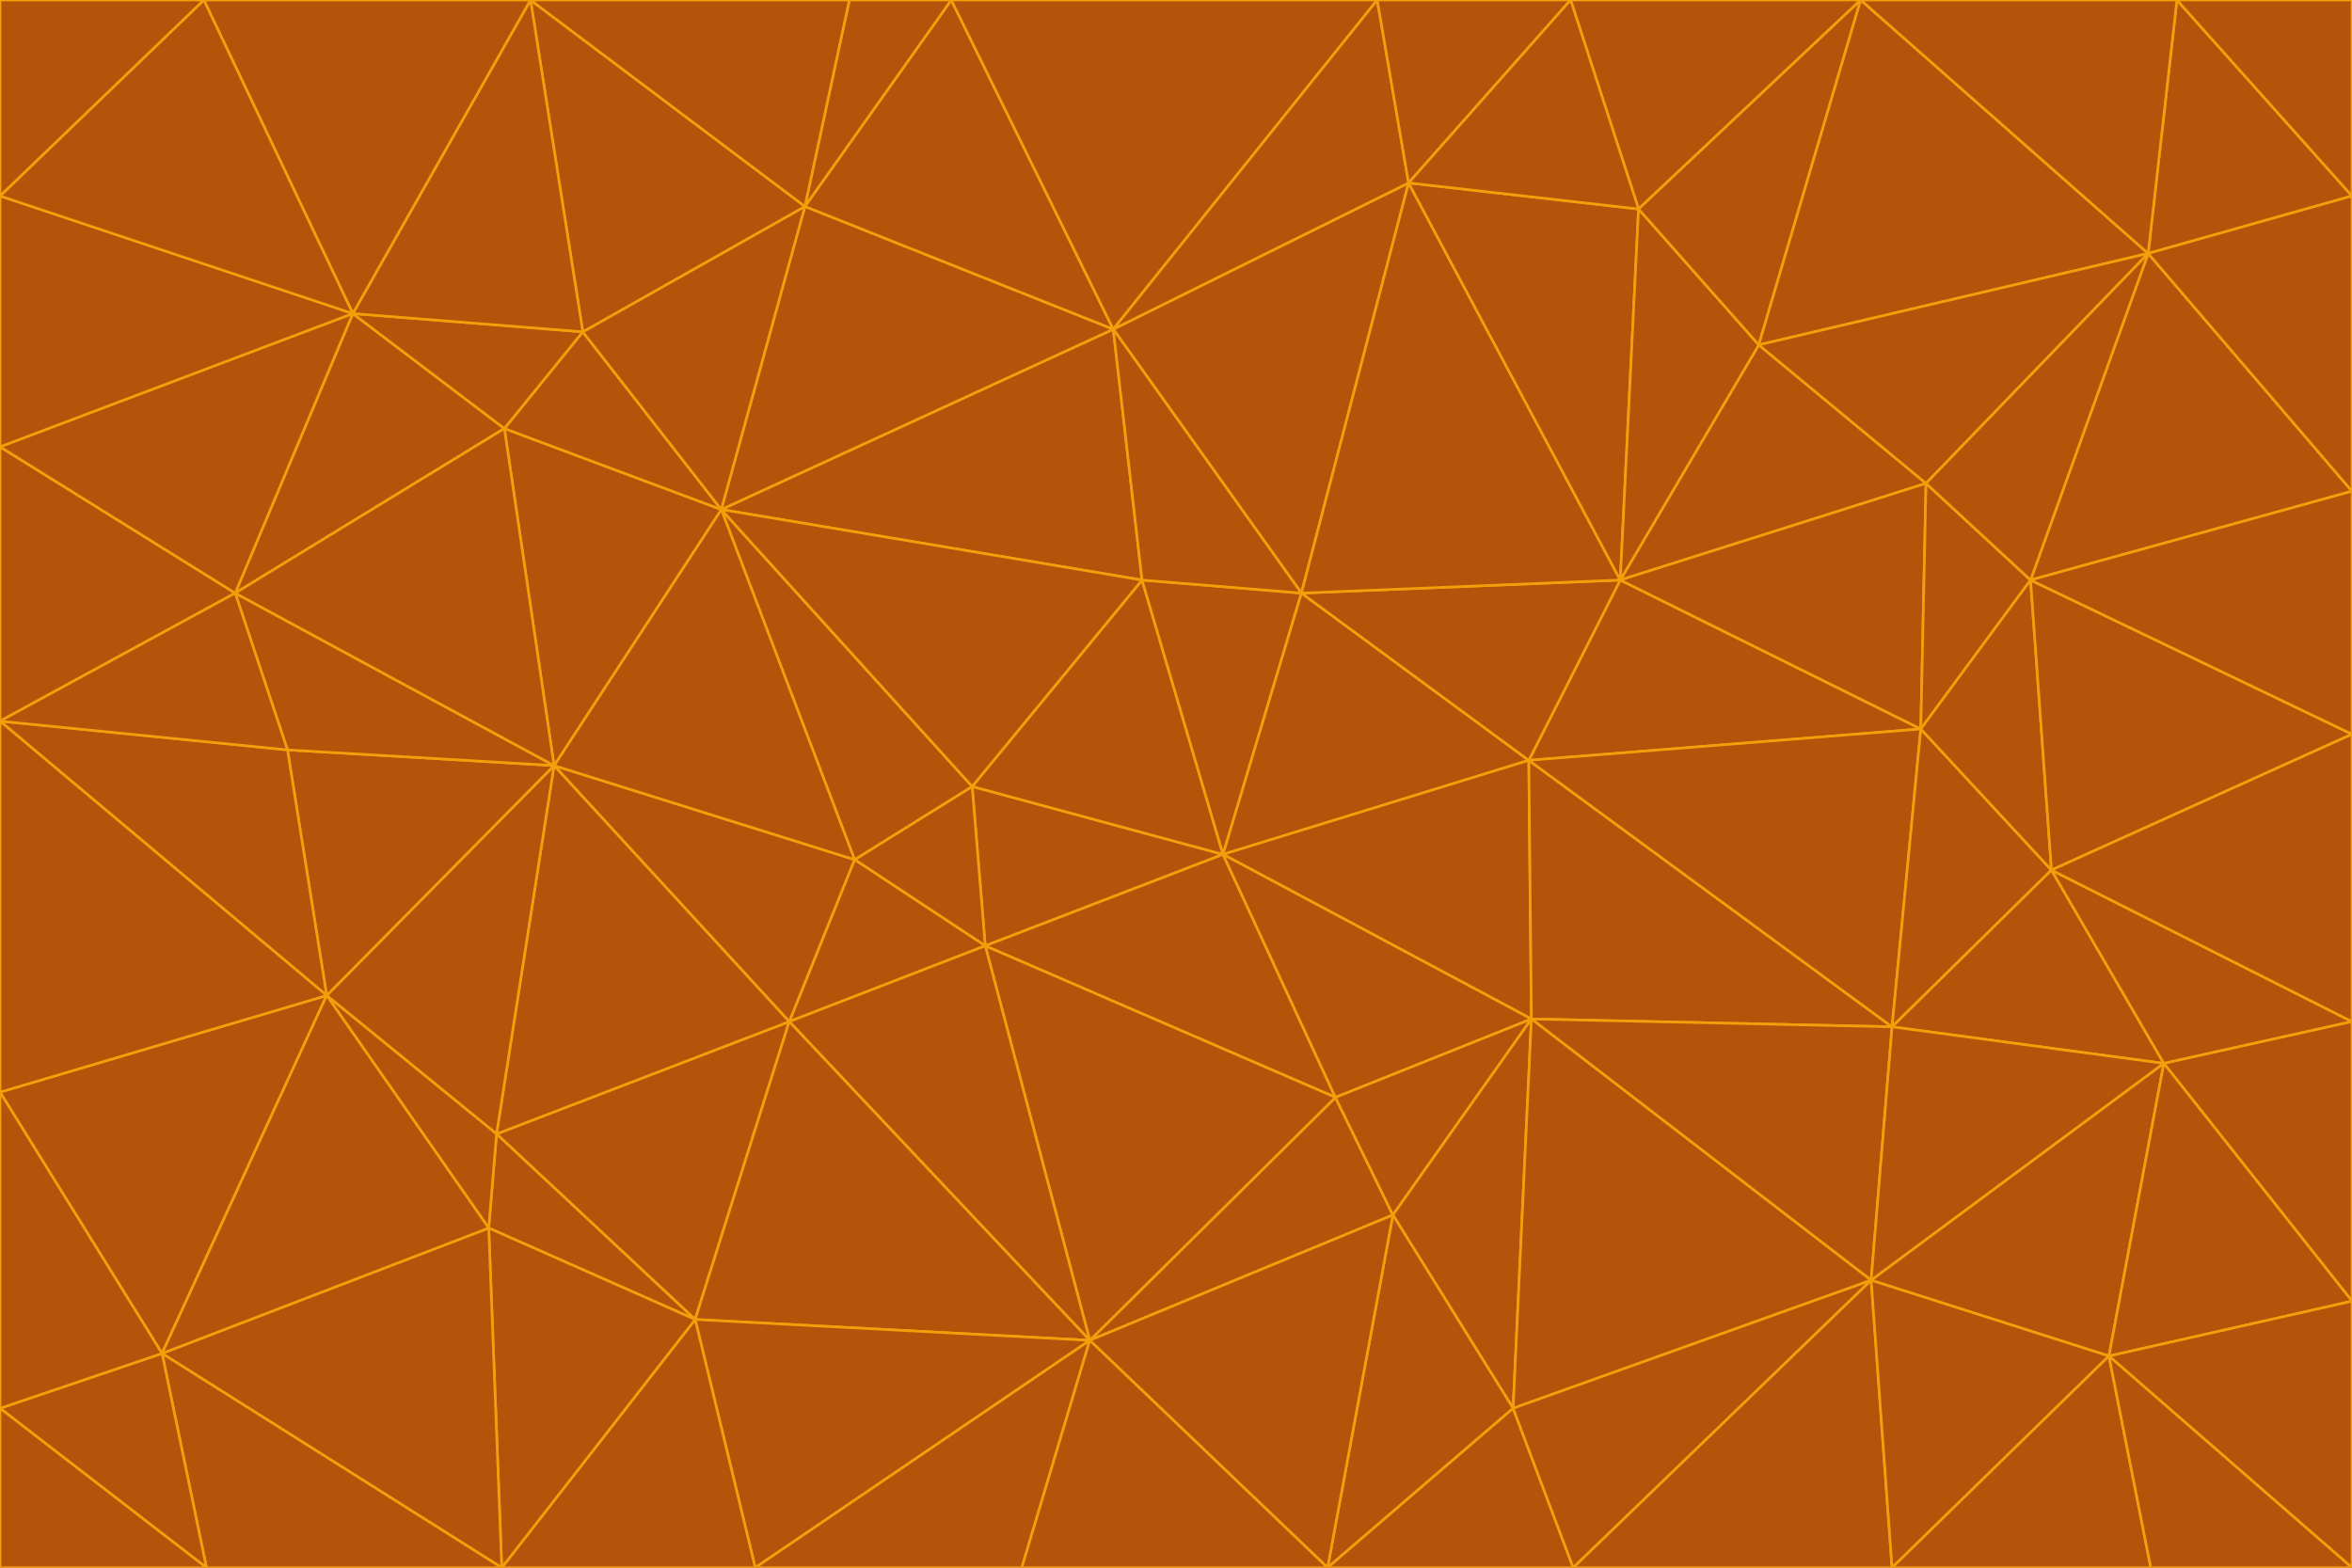 <svg id="visual" viewBox="0 0 900 600" width="900" height="600" xmlns="http://www.w3.org/2000/svg" xmlns:xlink="http://www.w3.org/1999/xlink" version="1.1"><g stroke-width="1" stroke-linejoin="bevel"><path d="M468 327L372 301L377 362Z" fill="#b45309" stroke="#f59e0b"></path><path d="M372 301L327 329L377 362Z" fill="#b45309" stroke="#f59e0b"></path><path d="M468 327L437 222L372 301Z" fill="#b45309" stroke="#f59e0b"></path><path d="M372 301L276 195L327 329Z" fill="#b45309" stroke="#f59e0b"></path><path d="M468 327L498 227L437 222Z" fill="#b45309" stroke="#f59e0b"></path><path d="M327 329L302 391L377 362Z" fill="#b45309" stroke="#f59e0b"></path><path d="M377 362L511 420L468 327Z" fill="#b45309" stroke="#f59e0b"></path><path d="M533 465L511 420L417 513Z" fill="#b45309" stroke="#f59e0b"></path><path d="M468 327L585 291L498 227Z" fill="#b45309" stroke="#f59e0b"></path><path d="M586 390L585 291L468 327Z" fill="#b45309" stroke="#f59e0b"></path><path d="M417 513L511 420L377 362Z" fill="#b45309" stroke="#f59e0b"></path><path d="M511 420L586 390L468 327Z" fill="#b45309" stroke="#f59e0b"></path><path d="M533 465L586 390L511 420Z" fill="#b45309" stroke="#f59e0b"></path><path d="M302 391L417 513L377 362Z" fill="#b45309" stroke="#f59e0b"></path><path d="M426 126L276 195L437 222Z" fill="#b45309" stroke="#f59e0b"></path><path d="M437 222L276 195L372 301Z" fill="#b45309" stroke="#f59e0b"></path><path d="M327 329L212 293L302 391Z" fill="#b45309" stroke="#f59e0b"></path><path d="M539 70L426 126L498 227Z" fill="#b45309" stroke="#f59e0b"></path><path d="M498 227L426 126L437 222Z" fill="#b45309" stroke="#f59e0b"></path><path d="M276 195L212 293L327 329Z" fill="#b45309" stroke="#f59e0b"></path><path d="M735 279L620 222L585 291Z" fill="#b45309" stroke="#f59e0b"></path><path d="M585 291L620 222L498 227Z" fill="#b45309" stroke="#f59e0b"></path><path d="M190 434L266 505L302 391Z" fill="#b45309" stroke="#f59e0b"></path><path d="M302 391L266 505L417 513Z" fill="#b45309" stroke="#f59e0b"></path><path d="M212 293L190 434L302 391Z" fill="#b45309" stroke="#f59e0b"></path><path d="M533 465L579 539L586 390Z" fill="#b45309" stroke="#f59e0b"></path><path d="M586 390L724 393L585 291Z" fill="#b45309" stroke="#f59e0b"></path><path d="M508 600L579 539L533 465Z" fill="#b45309" stroke="#f59e0b"></path><path d="M508 600L533 465L417 513Z" fill="#b45309" stroke="#f59e0b"></path><path d="M190 434L187 470L266 505Z" fill="#b45309" stroke="#f59e0b"></path><path d="M426 126L308 79L276 195Z" fill="#b45309" stroke="#f59e0b"></path><path d="M276 195L193 164L212 293Z" fill="#b45309" stroke="#f59e0b"></path><path d="M289 600L417 513L266 505Z" fill="#b45309" stroke="#f59e0b"></path><path d="M289 600L391 600L417 513Z" fill="#b45309" stroke="#f59e0b"></path><path d="M223 127L193 164L276 195Z" fill="#b45309" stroke="#f59e0b"></path><path d="M212 293L125 381L190 434Z" fill="#b45309" stroke="#f59e0b"></path><path d="M190 434L125 381L187 470Z" fill="#b45309" stroke="#f59e0b"></path><path d="M308 79L223 127L276 195Z" fill="#b45309" stroke="#f59e0b"></path><path d="M620 222L539 70L498 227Z" fill="#b45309" stroke="#f59e0b"></path><path d="M426 126L364 0L308 79Z" fill="#b45309" stroke="#f59e0b"></path><path d="M391 600L508 600L417 513Z" fill="#b45309" stroke="#f59e0b"></path><path d="M110 287L125 381L212 293Z" fill="#b45309" stroke="#f59e0b"></path><path d="M192 600L289 600L266 505Z" fill="#b45309" stroke="#f59e0b"></path><path d="M90 227L110 287L212 293Z" fill="#b45309" stroke="#f59e0b"></path><path d="M716 490L724 393L586 390Z" fill="#b45309" stroke="#f59e0b"></path><path d="M620 222L627 80L539 70Z" fill="#b45309" stroke="#f59e0b"></path><path d="M724 393L735 279L585 291Z" fill="#b45309" stroke="#f59e0b"></path><path d="M737 185L673 132L620 222Z" fill="#b45309" stroke="#f59e0b"></path><path d="M673 132L627 80L620 222Z" fill="#b45309" stroke="#f59e0b"></path><path d="M508 600L602 600L579 539Z" fill="#b45309" stroke="#f59e0b"></path><path d="M579 539L716 490L586 390Z" fill="#b45309" stroke="#f59e0b"></path><path d="M527 0L364 0L426 126Z" fill="#b45309" stroke="#f59e0b"></path><path d="M308 79L203 0L223 127Z" fill="#b45309" stroke="#f59e0b"></path><path d="M527 0L426 126L539 70Z" fill="#b45309" stroke="#f59e0b"></path><path d="M364 0L325 0L308 79Z" fill="#b45309" stroke="#f59e0b"></path><path d="M135 120L90 227L193 164Z" fill="#b45309" stroke="#f59e0b"></path><path d="M602 600L716 490L579 539Z" fill="#b45309" stroke="#f59e0b"></path><path d="M724 393L785 333L735 279Z" fill="#b45309" stroke="#f59e0b"></path><path d="M135 120L193 164L223 127Z" fill="#b45309" stroke="#f59e0b"></path><path d="M193 164L90 227L212 293Z" fill="#b45309" stroke="#f59e0b"></path><path d="M0 418L62 518L125 381Z" fill="#b45309" stroke="#f59e0b"></path><path d="M601 0L527 0L539 70Z" fill="#b45309" stroke="#f59e0b"></path><path d="M203 0L135 120L223 127Z" fill="#b45309" stroke="#f59e0b"></path><path d="M712 0L601 0L627 80Z" fill="#b45309" stroke="#f59e0b"></path><path d="M735 279L737 185L620 222Z" fill="#b45309" stroke="#f59e0b"></path><path d="M187 470L192 600L266 505Z" fill="#b45309" stroke="#f59e0b"></path><path d="M62 518L192 600L187 470Z" fill="#b45309" stroke="#f59e0b"></path><path d="M828 407L785 333L724 393Z" fill="#b45309" stroke="#f59e0b"></path><path d="M735 279L777 222L737 185Z" fill="#b45309" stroke="#f59e0b"></path><path d="M785 333L777 222L735 279Z" fill="#b45309" stroke="#f59e0b"></path><path d="M712 0L627 80L673 132Z" fill="#b45309" stroke="#f59e0b"></path><path d="M712 0L673 132L822 97Z" fill="#b45309" stroke="#f59e0b"></path><path d="M627 80L601 0L539 70Z" fill="#b45309" stroke="#f59e0b"></path><path d="M325 0L203 0L308 79Z" fill="#b45309" stroke="#f59e0b"></path><path d="M0 276L125 381L110 287Z" fill="#b45309" stroke="#f59e0b"></path><path d="M125 381L62 518L187 470Z" fill="#b45309" stroke="#f59e0b"></path><path d="M602 600L724 600L716 490Z" fill="#b45309" stroke="#f59e0b"></path><path d="M716 490L828 407L724 393Z" fill="#b45309" stroke="#f59e0b"></path><path d="M807 519L828 407L716 490Z" fill="#b45309" stroke="#f59e0b"></path><path d="M785 333L900 281L777 222Z" fill="#b45309" stroke="#f59e0b"></path><path d="M0 171L0 276L90 227Z" fill="#b45309" stroke="#f59e0b"></path><path d="M90 227L0 276L110 287Z" fill="#b45309" stroke="#f59e0b"></path><path d="M0 171L90 227L135 120Z" fill="#b45309" stroke="#f59e0b"></path><path d="M0 276L0 418L125 381Z" fill="#b45309" stroke="#f59e0b"></path><path d="M62 518L79 600L192 600Z" fill="#b45309" stroke="#f59e0b"></path><path d="M0 539L79 600L62 518Z" fill="#b45309" stroke="#f59e0b"></path><path d="M724 600L807 519L716 490Z" fill="#b45309" stroke="#f59e0b"></path><path d="M822 97L673 132L737 185Z" fill="#b45309" stroke="#f59e0b"></path><path d="M0 75L0 171L135 120Z" fill="#b45309" stroke="#f59e0b"></path><path d="M0 418L0 539L62 518Z" fill="#b45309" stroke="#f59e0b"></path><path d="M900 188L822 97L777 222Z" fill="#b45309" stroke="#f59e0b"></path><path d="M777 222L822 97L737 185Z" fill="#b45309" stroke="#f59e0b"></path><path d="M203 0L78 0L135 120Z" fill="#b45309" stroke="#f59e0b"></path><path d="M900 391L785 333L828 407Z" fill="#b45309" stroke="#f59e0b"></path><path d="M900 391L900 281L785 333Z" fill="#b45309" stroke="#f59e0b"></path><path d="M78 0L0 75L135 120Z" fill="#b45309" stroke="#f59e0b"></path><path d="M900 498L900 391L828 407Z" fill="#b45309" stroke="#f59e0b"></path><path d="M724 600L823 600L807 519Z" fill="#b45309" stroke="#f59e0b"></path><path d="M807 519L900 498L828 407Z" fill="#b45309" stroke="#f59e0b"></path><path d="M0 539L0 600L79 600Z" fill="#b45309" stroke="#f59e0b"></path><path d="M900 281L900 188L777 222Z" fill="#b45309" stroke="#f59e0b"></path><path d="M900 600L900 498L807 519Z" fill="#b45309" stroke="#f59e0b"></path><path d="M78 0L0 0L0 75Z" fill="#b45309" stroke="#f59e0b"></path><path d="M900 75L833 0L822 97Z" fill="#b45309" stroke="#f59e0b"></path><path d="M822 97L833 0L712 0Z" fill="#b45309" stroke="#f59e0b"></path><path d="M900 188L900 75L822 97Z" fill="#b45309" stroke="#f59e0b"></path><path d="M823 600L900 600L807 519Z" fill="#b45309" stroke="#f59e0b"></path><path d="M900 75L900 0L833 0Z" fill="#b45309" stroke="#f59e0b"></path></g></svg>